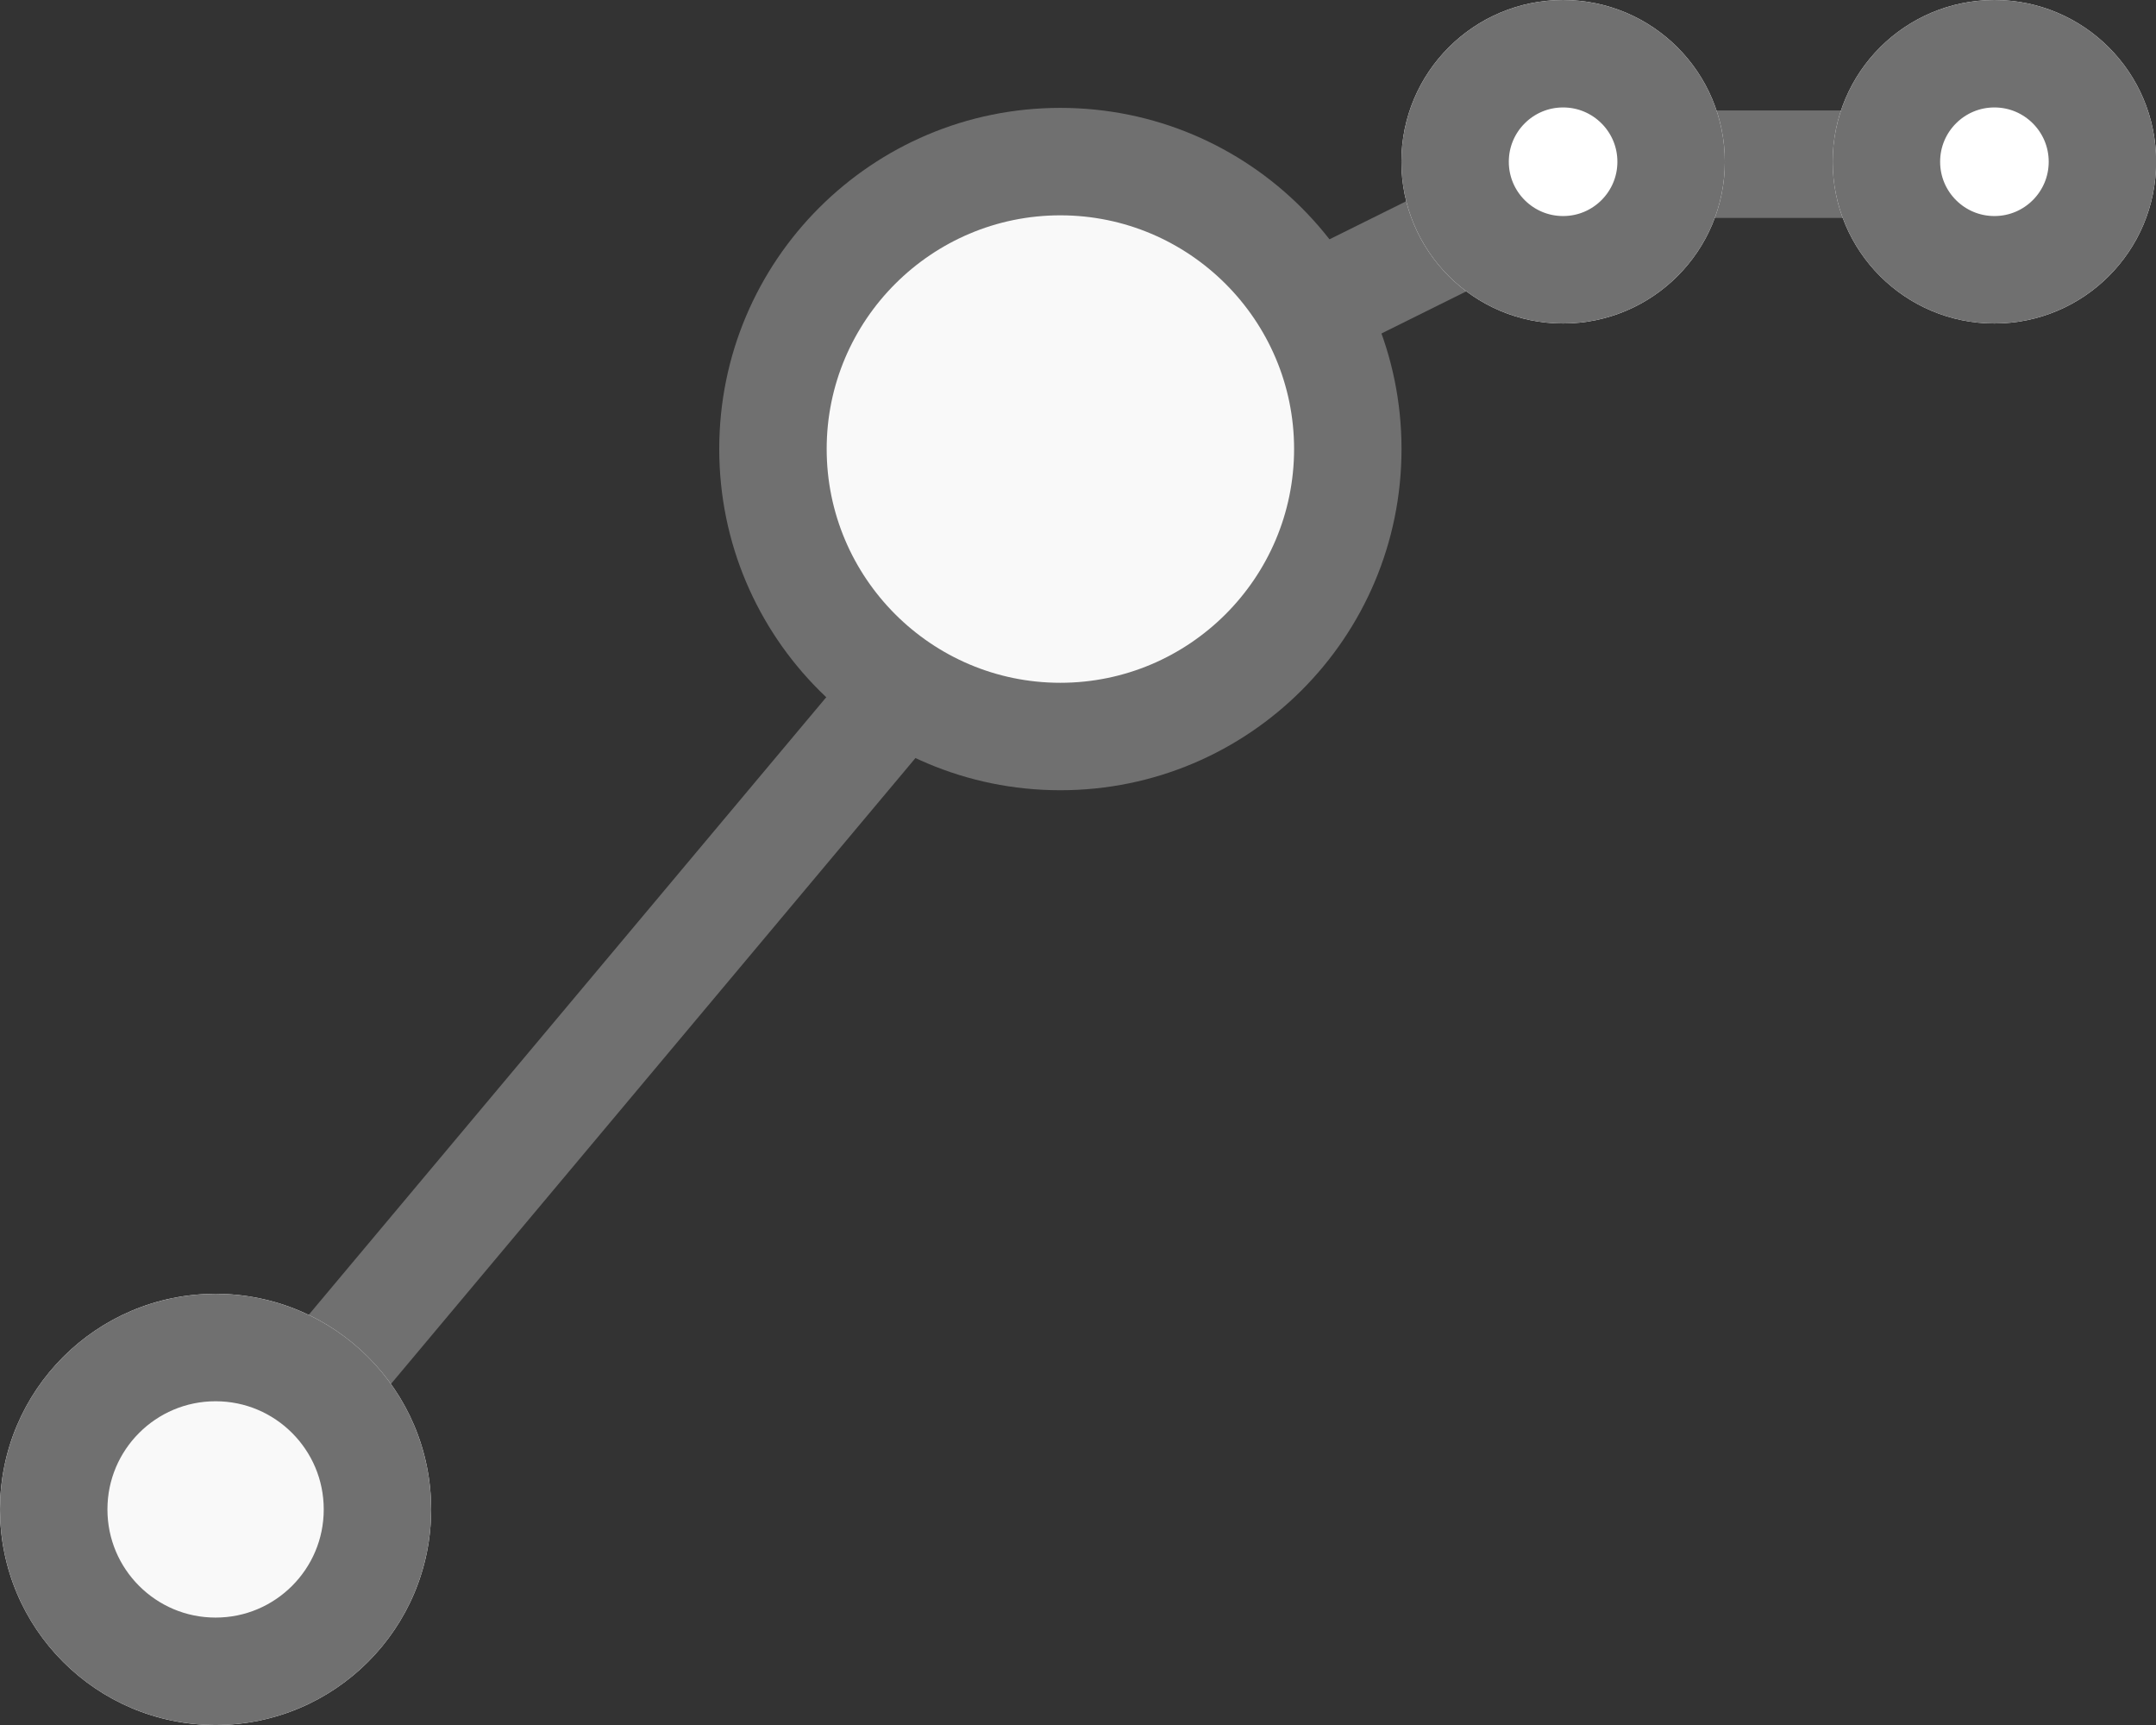 <svg id="Component_41_1" data-name="Component 41 – 1" xmlns="http://www.w3.org/2000/svg" width="15.051" height="12.041" viewBox="0 0 15.051 12.041">
  <rect x="0" y="0" width="15.051" height="12.041" fill="#333333" stroke="none"/>
  <path id="Path_1359" data-name="Path 1359" d="M21251,1515.913l6.584-7.856,3.092-1.534h3.145" transform="translate(-21249.494 -1505.377)" fill="none" stroke="#707070" stroke-width="0.75"/>
  <g id="Ellipse_53" data-name="Ellipse 53" transform="translate(0 9.031)" fill="#f9f9f9" stroke="#707070" stroke-width="0.75">
    <circle cx="1.505" cy="1.505" r="1.505" stroke="none"/>
    <circle cx="1.505" cy="1.505" r="1.13" fill="none"/>
  </g>
  <g id="Path_1374" data-name="Path 1374" transform="translate(5.021 0.753)" fill="#f9f9f9">
    <path d="M 2.381 4.388 C 1.275 4.388 0.375 3.488 0.375 2.381 C 0.375 1.275 1.275 0.375 2.381 0.375 C 3.488 0.375 4.388 1.275 4.388 2.381 C 4.388 3.488 3.488 4.388 2.381 4.388 Z" stroke="none"/>
    <path d="M 2.381 0.75 C 1.482 0.75 0.75 1.482 0.75 2.381 C 0.75 3.281 1.482 4.013 2.381 4.013 C 3.281 4.013 4.013 3.281 4.013 2.381 C 4.013 1.482 3.281 0.75 2.381 0.75 M 2.381 -1.430511474609375e-06 C 3.697 -1.430511474609375e-06 4.763 1.066 4.763 2.381 C 4.763 3.697 3.697 4.763 2.381 4.763 C 1.066 4.763 -1.430511474609375e-06 3.697 -1.430511474609375e-06 2.381 C -1.430511474609375e-06 1.066 1.066 -1.430511474609375e-06 2.381 -1.430511474609375e-06 Z" stroke="none" fill="#707070"/>
  </g>
  <g id="Ellipse_55" data-name="Ellipse 55" transform="translate(12.794)" fill="#fff" stroke="#707070" stroke-width="0.75">
    <circle cx="1.129" cy="1.129" r="1.129" stroke="none"/>
    <circle cx="1.129" cy="1.129" r="0.754" fill="none"/>
  </g>
  <g id="Ellipse_56" data-name="Ellipse 56" transform="translate(9.783)" fill="#fff" stroke="#707070" stroke-width="0.75">
    <circle cx="1.129" cy="1.129" r="1.129" stroke="none"/>
    <circle cx="1.129" cy="1.129" r="0.754" fill="none"/>
  </g>
</svg>

